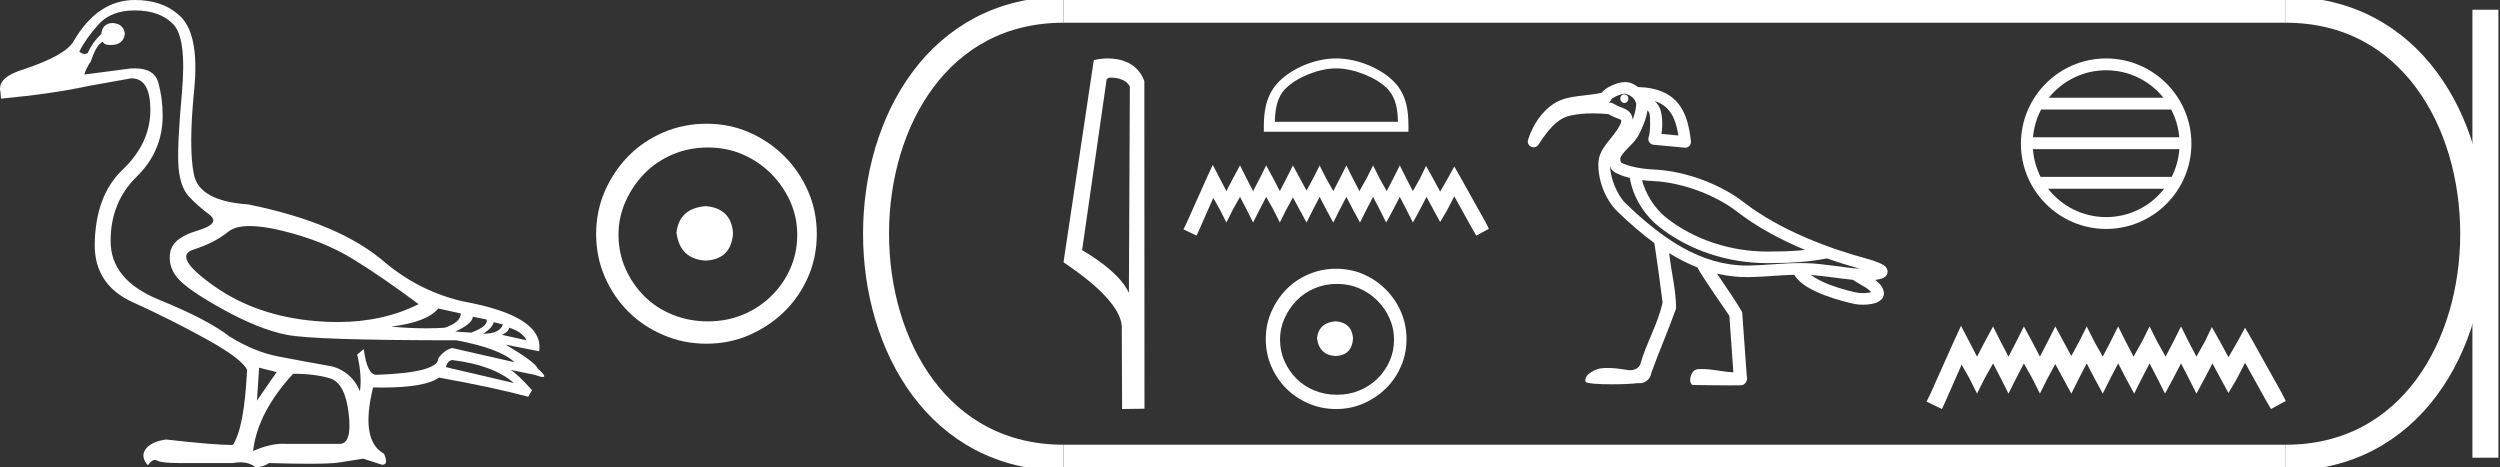 <?xml version="1.0" encoding="UTF-8" standalone="no"?>
<svg
   width="96.269"
   height="18.0"
   version="1.1"
   id="svg30"
   sodipodi:docname="akheniten.svg"
   inkscape:version="1.1.1 (3bf5ae0d25, 2021-09-20)"
   xmlns:inkscape="http://www.inkscape.org/namespaces/inkscape"
   xmlns:sodipodi="http://sodipodi.sourceforge.net/DTD/sodipodi-0.dtd"
   xmlns="http://www.w3.org/2000/svg"
   xmlns:svg="http://www.w3.org/2000/svg">
  <rect width="100%" height="100%" fill="#333333" stroke="none"/>
  <defs
     id="defs34" />
  <sodipodi:namedview
     id="namedview32"
     pagecolor="#ffffff"
     bordercolor="#666666"
     borderopacity="1.0"
     inkscape:pageshadow="2"
     inkscape:pageopacity="0.0"
     inkscape:pagecheckerboard="0"
     showgrid="false"
     inkscape:zoom="14.282831"
     inkscape:cx="48.134716"
     inkscape:cy="8.996816"
     inkscape:window-width="1920"
     inkscape:window-height="1001"
     inkscape:window-x="-9"
     inkscape:window-y="-9"
     inkscape:window-maximized="1"
     inkscape:current-layer="svg30" />
  <path
     d="M 9.619 8.704 C 9.956 8.704 10.371 8.764 10.864 8.884 C 11.905 9.137 12.806 9.496 13.565 9.96 C 14.325 10.424 15.176 11.008 16.119 11.712 C 15.211 12.171 14.168 12.401 12.989 12.401 C 12.724 12.401 12.452 12.389 12.173 12.366 C 10.653 12.239 9.348 11.792 8.258 11.026 C 7.168 10.259 6.897 9.788 7.446 9.612 C 7.994 9.436 8.441 9.208 8.786 8.926 C 8.967 8.778 9.245 8.704 9.619 8.704 ZM 16.878 11.88 L 17.743 12.07 C 17.743 12.295 17.539 12.478 17.132 12.619 C 16.899 12.635 16.657 12.643 16.405 12.643 C 15.986 12.643 15.538 12.621 15.064 12.577 C 15.978 12.464 16.583 12.232 16.878 11.88 ZM 18.208 12.197 L 18.735 12.302 C 18.792 12.471 18.595 12.64 18.144 12.809 L 17.532 12.767 C 17.969 12.57 18.194 12.38 18.208 12.197 ZM 19.01 12.408 L 19.368 12.492 C 19.284 12.732 19.031 12.851 18.609 12.851 C 18.848 12.696 18.981 12.549 19.01 12.408 ZM 19.6 12.619 C 19.938 12.717 20.163 12.879 20.276 13.104 L 19.326 12.893 C 19.509 12.809 19.6 12.717 19.6 12.619 ZM 17.406 13.864 C 18.461 13.991 19.256 14.286 19.79 14.75 L 17.174 14.138 C 17.202 13.984 17.279 13.892 17.406 13.864 ZM 5.188 0.401 C 5.849 0.401 6.348 0.584 6.686 0.95 C 7.024 1.315 7.129 2.198 7.003 3.598 C 6.876 4.998 6.834 5.947 6.876 6.447 C 6.918 6.946 7.048 7.315 7.266 7.555 C 7.484 7.794 7.748 8.029 8.058 8.261 C 8.367 8.494 8.212 8.701 7.593 8.884 C 6.974 9.067 6.63 9.338 6.559 9.696 C 6.489 10.055 6.577 10.386 6.823 10.688 C 7.069 10.991 7.657 11.399 8.585 11.912 C 9.514 12.426 10.333 12.753 11.044 12.893 C 11.754 13.034 13.931 13.104 17.575 13.104 C 18.7 13.315 19.446 13.597 19.811 13.948 L 17.406 13.4 C 17.181 13.47 17.005 13.604 16.878 13.801 C 16.878 14.166 16.083 14.377 14.494 14.434 C 14.255 14.434 14.093 14.103 14.008 13.442 L 13.755 13.653 C 13.882 14.188 13.917 14.659 13.861 15.067 C 13.664 14.589 13.319 14.272 12.827 14.117 C 12.039 13.977 11.336 13.846 10.717 13.727 C 10.098 13.607 9.471 13.351 8.838 12.957 C 8.276 12.521 7.372 12.049 6.127 11.543 C 4.882 11.036 4.259 10.284 4.259 9.285 C 4.259 8.286 4.593 7.46 5.262 6.805 C 5.93 6.151 6.264 5.367 6.264 4.453 C 6.264 4.002 6.208 3.577 6.095 3.176 C 5.993 2.813 5.69 2.632 5.185 2.632 C 5.132 2.632 5.077 2.634 5.019 2.638 L 3.246 2.87 C 3.303 2.687 3.387 2.518 3.5 2.363 C 3.64 1.927 3.795 1.674 3.964 1.604 C 3.988 1.69 4.083 1.733 4.248 1.733 C 4.271 1.733 4.296 1.732 4.323 1.73 C 4.604 1.716 4.766 1.576 4.808 1.308 C 4.78 1.041 4.618 0.9 4.323 0.886 C 4.069 0.9 3.929 1.041 3.901 1.308 C 3.675 1.519 3.5 1.766 3.373 2.047 C 3.332 2.067 3.292 2.078 3.253 2.078 C 3.185 2.078 3.119 2.046 3.056 1.984 C 3.225 1.646 3.471 1.298 3.795 0.939 C 4.119 0.58 4.583 0.401 5.188 0.401 ZM 9.978 14.159 L 10.653 14.328 L 9.894 15.426 L 9.978 14.159 ZM 11.286 14.392 C 11.849 14.392 12.324 14.451 12.711 14.571 C 13.098 14.691 13.337 15.144 13.428 15.932 C 13.518 16.706 13.401 17.093 13.076 17.093 C 13.071 17.093 13.065 17.093 13.059 17.093 L 11.033 17.093 C 10.988 17.089 10.943 17.088 10.897 17.088 C 10.552 17.088 10.168 17.181 9.746 17.367 C 9.858 16.382 10.372 15.39 11.286 14.392 ZM 5.188 0.0 C 4.231 0.0 3.443 0.535 2.824 1.604 C 2.613 1.955 1.987 2.307 0.946 2.659 C 0.229 2.87 -0.081 3.165 0.018 3.545 L 0.039 3.798 C 1.375 3.672 2.494 3.51 3.394 3.313 L 5.04 3.018 C 5.048 3.017 5.057 3.017 5.065 3.017 C 5.555 3.017 5.796 3.432 5.789 4.263 C 5.782 5.107 5.427 5.863 4.724 6.531 C 4.02 7.199 3.661 8.166 3.647 9.433 C 3.647 10.46 4.136 11.195 5.114 11.638 C 6.092 12.081 7.038 12.556 7.952 13.062 C 8.867 13.569 9.387 13.962 9.514 14.244 C 9.443 15.735 9.26 16.699 8.965 17.135 C 8.473 17.135 7.615 17.064 6.391 16.924 C 6.011 16.98 5.751 17.103 5.61 17.293 C 5.469 17.483 5.497 17.691 5.694 17.916 C 5.788 17.78 5.878 17.712 5.965 17.712 C 5.995 17.712 6.024 17.72 6.053 17.736 C 6.166 17.8 6.447 17.831 6.897 17.831 L 8.965 17.831 C 9.067 17.812 9.163 17.802 9.254 17.802 C 9.49 17.802 9.689 17.868 9.851 18 C 10.048 17.986 10.217 17.93 10.358 17.831 C 10.979 17.849 11.498 17.858 11.917 17.858 C 12.474 17.858 12.851 17.842 13.048 17.81 C 13.393 17.754 13.706 17.705 13.987 17.662 L 14.705 17.894 C 14.713 17.895 14.721 17.895 14.729 17.895 C 14.89 17.895 14.91 17.754 14.789 17.472 C 14.17 17.135 14.03 16.284 14.367 14.919 L 14.367 14.919 C 14.486 14.922 14.601 14.923 14.712 14.923 C 15.825 14.923 16.554 14.795 16.899 14.539 C 18.306 14.792 19.453 15.039 20.339 15.278 L 20.487 15.025 C 20.121 14.617 19.847 14.356 19.664 14.244 L 19.664 14.244 L 20.592 14.434 C 20.742 14.49 20.846 14.518 20.904 14.518 C 21.02 14.518 20.951 14.406 20.698 14.181 C 20.641 14.026 20.234 13.723 19.474 13.273 L 19.474 13.273 L 20.761 13.526 C 20.902 12.626 19.924 11.986 17.828 11.606 C 16.731 11.353 15.739 10.86 14.853 10.129 C 13.685 9.102 11.919 8.349 9.556 7.871 C 8.304 7.787 7.607 7.403 7.467 6.721 C 7.326 6.039 7.33 4.952 7.477 3.461 C 7.625 1.97 7.418 0.999 6.855 0.549 C 6.433 0.183 5.877 0.0 5.188 0.0 Z"
     style="fill:#ffffff;stroke:none"
     id="path2" />
  <path
     d="M 27.178 7.938 C 26.497 7.992 26.12 8.332 26.049 8.96 C 26.138 9.641 26.515 9.999 27.178 10.035 C 27.841 9.999 28.191 9.641 28.227 8.96 C 28.173 8.332 27.823 7.992 27.178 7.938 ZM 27.259 5.679 C 27.743 5.679 28.191 5.769 28.603 5.948 C 29.015 6.127 29.378 6.374 29.692 6.688 C 30.006 7.001 30.252 7.36 30.431 7.763 C 30.611 8.166 30.7 8.592 30.7 9.04 C 30.7 9.506 30.611 9.941 30.431 10.344 C 30.252 10.748 30.006 11.102 29.692 11.407 C 29.378 11.711 29.015 11.949 28.603 12.119 C 28.191 12.289 27.743 12.375 27.259 12.375 C 26.775 12.375 26.322 12.289 25.901 12.119 C 25.479 11.949 25.116 11.711 24.812 11.407 C 24.507 11.102 24.265 10.748 24.086 10.344 C 23.906 9.941 23.817 9.506 23.817 9.04 C 23.817 8.592 23.906 8.166 24.086 7.763 C 24.265 7.36 24.507 7.001 24.812 6.688 C 25.116 6.374 25.479 6.127 25.901 5.948 C 26.322 5.769 26.775 5.679 27.259 5.679 ZM 27.205 4.765 C 26.613 4.765 26.057 4.877 25.538 5.101 C 25.018 5.325 24.57 5.63 24.193 6.015 C 23.817 6.401 23.516 6.849 23.292 7.36 C 23.068 7.871 22.956 8.422 22.956 9.013 C 22.956 9.605 23.068 10.156 23.292 10.667 C 23.516 11.178 23.817 11.622 24.193 11.998 C 24.57 12.375 25.018 12.675 25.538 12.899 C 26.057 13.123 26.613 13.235 27.205 13.235 C 27.796 13.235 28.348 13.123 28.858 12.899 C 29.369 12.675 29.817 12.375 30.203 11.998 C 30.588 11.622 30.893 11.178 31.117 10.667 C 31.341 10.156 31.453 9.605 31.453 9.013 C 31.453 8.422 31.341 7.871 31.117 7.36 C 30.893 6.849 30.588 6.401 30.203 6.015 C 29.817 5.63 29.369 5.325 28.858 5.101 C 28.348 4.877 27.796 4.765 27.205 4.765 Z"
     style="fill:#ffffff;stroke:none"
     id="path4" />
  <path
     d="M 42.791 2.989 C 43.069 2.989 43.409 3.096 43.508 3.34 L 43.471 11.279 L 43.471 11.279 C 43.33 10.961 42.912 10.367 41.67 9.632 L 42.613 3.062 C 42.657 3.015 42.656 2.989 42.791 2.989 ZM 43.471 11.279 L 43.471 11.279 C 43.471 11.279 43.471 11.279 43.471 11.279 L 43.471 11.279 L 43.471 11.279 ZM 42.659 2.25 C 42.447 2.25 42.255 2.28 42.119 2.317 L 40.953 10.098 C 41.57 10.521 43.265 11.678 43.197 12.683 L 43.21 15.75 L 44.071 15.738 L 44.066 3.119 C 43.81 2.428 43.174 2.25 42.659 2.25 Z"
     style="fill:#ffffff;stroke:none"
     id="path6" />
  <path
     d="M 51.452 2.633 C 52.136 2.633 52.994 2.985 53.409 3.4 C 53.771 3.763 53.819 4.244 53.832 4.691 L 49.091 4.691 C 49.104 4.244 49.152 3.763 49.515 3.4 C 49.93 2.985 50.767 2.633 51.452 2.633 ZM 51.452 2.25 C 50.639 2.25 49.765 2.625 49.253 3.138 C 48.727 3.663 48.667 4.355 48.667 4.873 L 48.667 5.074 L 54.236 5.074 L 54.236 4.873 C 54.236 4.355 54.196 3.663 53.671 3.138 C 53.158 2.625 52.264 2.25 51.452 2.25 Z"
     style="fill:#ffffff;stroke:none"
     id="path8" />
  <path
     d="M 46.7 6.35 L 46.458 6.874 L 45.692 8.589 L 45.571 8.831 L 46.075 9.073 L 46.196 8.811 L 46.721 7.621 L 46.983 8.085 L 47.225 8.569 L 47.467 8.085 L 47.75 7.581 L 48.012 8.085 L 48.254 8.569 L 48.496 8.085 L 48.758 7.581 L 49.041 8.085 L 49.283 8.569 L 49.525 8.085 L 49.787 7.601 L 50.049 8.085 L 50.312 8.569 L 50.554 8.085 L 50.816 7.581 L 51.078 8.085 L 51.341 8.569 L 51.583 8.085 L 51.845 7.581 L 52.107 8.085 L 52.37 8.569 L 52.612 8.085 L 52.874 7.581 L 53.136 8.085 L 53.378 8.569 L 53.641 8.085 L 53.903 7.581 L 54.165 8.085 L 54.407 8.569 L 54.67 8.085 L 54.932 7.581 L 55.214 8.105 L 55.456 8.549 L 55.719 8.105 L 56.001 7.56 L 56.707 8.831 L 56.848 9.073 L 57.333 8.811 L 57.212 8.569 L 56.243 6.834 L 56.001 6.41 L 55.759 6.854 L 55.456 7.379 L 55.174 6.854 L 54.912 6.39 L 54.69 6.854 L 54.407 7.359 L 54.145 6.854 L 53.903 6.37 L 53.661 6.854 L 53.398 7.359 L 53.116 6.854 L 52.874 6.37 L 52.632 6.854 L 52.349 7.359 L 52.087 6.854 L 51.845 6.37 L 51.603 6.854 L 51.341 7.359 L 51.058 6.854 L 50.816 6.37 L 50.574 6.854 L 50.312 7.338 L 50.049 6.854 L 49.787 6.37 L 49.545 6.854 L 49.283 7.359 L 49.021 6.854 L 48.758 6.37 L 48.516 6.854 L 48.254 7.359 L 47.992 6.854 L 47.75 6.37 L 47.487 6.854 L 47.225 7.359 L 46.963 6.854 L 46.7 6.35 Z"
     style="fill:#ffffff;stroke:none"
     id="path10" />
  <path
     d="M 51.434 12.372 C 51 12.406 50.76 12.624 50.714 13.024 C 50.771 13.458 51.012 13.687 51.434 13.71 C 51.857 13.687 52.08 13.458 52.103 13.024 C 52.069 12.624 51.846 12.406 51.434 12.372 ZM 51.486 10.932 C 51.795 10.932 52.08 10.989 52.343 11.103 C 52.606 11.218 52.838 11.375 53.038 11.575 C 53.238 11.775 53.395 12.003 53.509 12.261 C 53.624 12.518 53.681 12.789 53.681 13.075 C 53.681 13.372 53.624 13.65 53.509 13.907 C 53.395 14.164 53.238 14.39 53.038 14.584 C 52.838 14.778 52.606 14.93 52.343 15.038 C 52.08 15.147 51.795 15.201 51.486 15.201 C 51.177 15.201 50.889 15.147 50.62 15.038 C 50.351 14.93 50.12 14.778 49.926 14.584 C 49.731 14.39 49.577 14.164 49.463 13.907 C 49.348 13.65 49.291 13.372 49.291 13.075 C 49.291 12.789 49.348 12.518 49.463 12.261 C 49.577 12.003 49.731 11.775 49.926 11.575 C 50.12 11.375 50.351 11.218 50.62 11.103 C 50.889 10.989 51.177 10.932 51.486 10.932 ZM 51.452 10.349 C 51.074 10.349 50.72 10.42 50.389 10.563 C 50.057 10.706 49.771 10.9 49.531 11.146 C 49.291 11.392 49.1 11.678 48.957 12.003 C 48.814 12.329 48.742 12.681 48.742 13.058 C 48.742 13.435 48.814 13.787 48.957 14.112 C 49.1 14.438 49.291 14.721 49.531 14.961 C 49.771 15.201 50.057 15.393 50.389 15.536 C 50.72 15.679 51.074 15.75 51.452 15.75 C 51.829 15.75 52.18 15.679 52.506 15.536 C 52.832 15.393 53.118 15.201 53.363 14.961 C 53.609 14.721 53.804 14.438 53.946 14.112 C 54.089 13.787 54.161 13.435 54.161 13.058 C 54.161 12.681 54.089 12.329 53.946 12.003 C 53.804 11.678 53.609 11.392 53.363 11.146 C 53.118 10.9 52.832 10.706 52.506 10.563 C 52.18 10.42 51.829 10.349 51.452 10.349 Z"
     style="fill:#ffffff;stroke:none"
     id="path12" />
  <path
     d="M 62.55 3.633 C 62.549 3.633 62.548 3.633 62.547 3.633 C 62.461 3.635 62.393 3.71 62.394 3.802 C 62.396 3.892 62.465 3.965 62.55 3.965 C 62.551 3.965 62.552 3.965 62.553 3.965 C 62.638 3.963 62.707 3.888 62.705 3.796 L 62.705 3.796 L 62.55 3.799 L 62.55 3.799 L 62.705 3.795 C 62.703 3.705 62.634 3.633 62.55 3.633 ZM 62.578 3.606 C 62.607 3.606 62.735 3.649 62.834 3.727 C 62.874 3.758 62.906 3.794 62.933 3.828 L 63.003 3.966 C 63.003 3.966 63.004 3.966 63.004 3.967 C 63.016 4.126 62.958 4.37 62.871 4.61 C 62.864 4.526 62.841 4.445 62.796 4.377 C 62.734 4.282 62.646 4.228 62.57 4.192 C 62.417 4.119 62.278 4.088 62.124 3.989 C 62.095 3.97 62.061 3.958 62.026 3.955 C 62 3.952 61.974 3.95 61.948 3.948 C 61.999 3.919 62.036 3.87 62.052 3.814 L 62.052 3.814 C 62.049 3.824 62.047 3.829 62.048 3.829 C 62.049 3.829 62.058 3.813 62.08 3.795 C 62.114 3.768 62.17 3.734 62.233 3.705 C 62.359 3.646 62.524 3.607 62.577 3.606 C 62.577 3.606 62.578 3.606 62.578 3.606 ZM 63.721 3.893 C 63.986 3.978 64.163 4.115 64.294 4.286 C 64.473 4.518 64.57 4.841 64.632 5.217 L 63.978 5.156 C 64.033 4.842 64.013 4.489 63.945 4.245 C 63.909 4.116 63.832 4 63.721 3.893 ZM 63.232 6.937 L 63.232 6.937 C 63.368 6.953 63.502 6.964 63.632 6.97 C 64.88 7.026 66.148 7.576 66.87 8.136 C 67.663 8.752 68.591 9.241 69.51 9.625 C 69.122 9.666 68.73 9.683 68.338 9.683 C 68.327 9.683 68.316 9.683 68.306 9.683 C 68.303 9.683 68.3 9.683 68.297 9.684 C 68.221 9.686 68.145 9.688 68.069 9.688 C 66.662 9.688 65.243 9.243 64.145 8.368 C 63.731 8.037 63.366 7.476 63.232 6.937 ZM 61.998 6.405 L 61.998 6.405 C 62.033 6.498 62.09 6.588 62.205 6.649 C 62.373 6.738 62.563 6.804 62.761 6.852 C 62.875 7.574 63.319 8.277 63.867 8.716 C 63.867 8.717 63.867 8.717 63.868 8.717 C 65.054 9.662 66.567 10.133 68.067 10.133 C 68.149 10.133 68.231 10.132 68.313 10.129 C 68.324 10.129 68.335 10.129 68.346 10.129 C 69.015 10.129 69.68 10.08 70.344 9.951 L 70.343 9.946 L 70.343 9.946 C 70.785 10.103 71.215 10.237 71.615 10.349 C 70.954 10.305 70.265 10.155 69.55 10.133 C 69.476 10.131 69.401 10.13 69.327 10.13 C 68.655 10.13 67.993 10.214 67.365 10.225 C 67.337 10.226 67.309 10.226 67.282 10.226 C 65.501 10.226 64.025 9.206 62.598 7.829 C 62.268 7.51 62.02 6.875 61.998 6.405 ZM 69.731 10.589 C 70.257 10.623 70.798 10.723 71.354 10.775 C 71.512 10.886 71.684 10.973 71.823 11.06 C 71.933 11.128 72.009 11.194 72.056 11.249 C 72.036 11.255 72.014 11.261 71.988 11.266 C 71.913 11.28 71.819 11.286 71.732 11.286 C 71.646 11.286 71.567 11.28 71.516 11.27 C 71.344 11.236 70.876 11.127 70.427 10.953 C 70.166 10.852 69.917 10.721 69.731 10.589 ZM 62.581 3.16 C 62.577 3.16 62.573 3.16 62.569 3.161 C 62.398 3.164 62.219 3.22 62.045 3.301 C 61.958 3.342 61.876 3.388 61.802 3.447 C 61.76 3.481 61.718 3.519 61.683 3.568 C 61.45 3.629 61.16 3.654 60.862 3.69 C 60.526 3.73 60.175 3.784 59.871 3.969 C 59.379 4.269 59.01 4.835 58.842 5.384 C 58.809 5.491 58.86 5.605 58.961 5.652 C 58.991 5.666 59.023 5.672 59.055 5.672 C 59.129 5.672 59.201 5.635 59.243 5.569 C 59.756 4.767 60.101 4.533 60.481 4.448 C 60.729 4.393 61.027 4.365 61.347 4.365 C 61.536 4.365 61.734 4.375 61.933 4.394 C 62.129 4.51 62.302 4.558 62.378 4.594 C 62.417 4.612 62.424 4.622 62.424 4.622 C 62.424 4.622 62.424 4.622 62.424 4.622 C 62.424 4.621 62.424 4.621 62.424 4.621 C 62.425 4.621 62.431 4.63 62.428 4.681 C 62.42 4.797 62.253 5.046 62.041 5.309 C 61.829 5.573 61.577 5.861 61.553 6.236 C 61.513 6.881 61.795 7.673 62.289 8.149 C 62.746 8.59 63.216 9.003 63.706 9.361 C 63.81 10.039 63.942 10.986 64.022 11.649 C 63.841 12.482 63.388 13.222 63.16 14.039 C 63.09 14.192 62.926 14.256 62.765 14.256 C 62.714 14.256 62.662 14.249 62.615 14.237 C 62.383 14.203 62.148 14.169 61.914 14.169 C 61.837 14.169 61.76 14.172 61.683 14.181 C 61.682 14.181 61.68 14.181 61.679 14.181 C 61.517 14.181 60.974 14.397 61.056 14.7 C 61.081 14.768 61.559 14.799 62.07 14.799 C 62.446 14.799 62.84 14.782 63.081 14.752 C 63.102 14.756 63.122 14.757 63.143 14.757 C 63.357 14.757 63.562 14.584 63.585 14.369 C 63.887 13.533 64.243 12.718 64.541 11.881 C 64.544 11.16 64.35 10.461 64.277 9.748 L 64.277 9.748 C 64.628 9.965 64.989 10.151 65.364 10.298 C 65.535 10.641 66.308 11.735 66.594 12.162 C 66.645 12.887 66.696 13.612 66.747 14.336 C 66.345 14.322 65.949 14.21 65.547 14.21 C 65.495 14.21 65.444 14.212 65.392 14.216 C 65.079 14.216 64.979 14.829 65.216 14.829 C 65.225 14.829 65.235 14.828 65.245 14.826 C 65.702 14.83 66.159 14.84 66.616 14.84 C 66.765 14.84 66.915 14.839 67.064 14.836 C 67.22 14.812 67.31 14.628 67.264 14.484 C 67.205 13.664 67.147 12.843 67.087 12.022 C 66.93 11.733 66.467 11.048 66.118 10.536 L 66.118 10.536 C 66.492 10.624 66.879 10.671 67.282 10.671 C 67.312 10.671 67.342 10.671 67.373 10.671 C 67.952 10.66 68.53 10.596 69.091 10.58 C 69.328 10.965 69.805 11.19 70.266 11.369 C 70.753 11.556 71.231 11.668 71.431 11.707 C 71.521 11.725 71.624 11.734 71.732 11.734 C 71.843 11.734 71.959 11.724 72.07 11.704 C 72.179 11.683 72.283 11.656 72.381 11.588 C 72.431 11.554 72.482 11.507 72.515 11.436 C 72.549 11.365 72.554 11.274 72.533 11.2 C 72.477 11.009 72.348 10.881 72.206 10.779 C 72.215 10.778 72.224 10.777 72.232 10.776 C 72.311 10.764 72.383 10.75 72.451 10.728 C 72.486 10.717 72.519 10.705 72.558 10.679 C 72.598 10.654 72.661 10.611 72.682 10.507 C 72.703 10.401 72.652 10.322 72.619 10.284 C 72.585 10.246 72.556 10.226 72.526 10.206 C 72.465 10.168 72.401 10.138 72.33 10.109 C 72.188 10.051 72.026 9.999 71.906 9.967 C 70.452 9.576 68.544 8.871 67.143 7.784 C 66.336 7.159 65.015 6.586 63.652 6.525 C 63.218 6.505 62.714 6.415 62.415 6.256 L 62.415 6.256 C 62.422 6.26 62.426 6.262 62.428 6.262 C 62.434 6.262 62.409 6.237 62.4 6.193 C 62.388 6.138 62.399 6.067 62.399 6.067 L 62.399 6.067 C 62.399 6.067 62.399 6.067 62.399 6.067 C 62.447 5.957 62.566 5.826 62.708 5.681 C 62.851 5.537 63.015 5.377 63.122 5.16 C 63.251 4.897 63.397 4.573 63.441 4.245 C 63.484 4.295 63.511 4.347 63.516 4.364 C 63.558 4.515 63.554 5.102 63.488 5.274 C 63.464 5.339 63.471 5.412 63.507 5.471 C 63.544 5.53 63.606 5.568 63.676 5.575 L 64.872 5.686 C 64.879 5.687 64.885 5.687 64.892 5.687 C 64.952 5.687 65.01 5.663 65.052 5.62 C 65.099 5.572 65.122 5.505 65.114 5.438 C 65.052 4.921 64.954 4.414 64.647 4.015 C 64.343 3.619 63.833 3.37 63.077 3.352 C 62.933 3.245 62.772 3.16 62.581 3.16 Z"
     style="fill:#ffffff;stroke:none"
     id="path14" />
  <path
     d="M 81.102 2.706 C 81.995 2.706 82.791 3.118 83.308 3.763 L 78.897 3.763 C 79.415 3.118 80.21 2.706 81.102 2.706 ZM 83.607 4.218 C 83.777 4.542 83.887 4.904 83.919 5.287 L 78.286 5.287 C 78.319 4.904 78.428 4.542 78.598 4.218 ZM 83.922 5.743 C 83.894 6.125 83.791 6.486 83.626 6.811 L 78.579 6.811 C 78.414 6.486 78.311 6.125 78.283 5.743 ZM 83.337 7.267 C 82.82 7.932 82.012 8.36 81.102 8.36 C 80.193 8.36 79.385 7.932 78.868 7.267 ZM 81.102 2.25 C 79.293 2.25 77.82 3.723 77.82 5.533 C 77.82 7.343 79.293 8.816 81.102 8.816 C 82.912 8.816 84.386 7.343 84.386 5.533 C 84.386 3.723 82.912 2.25 81.102 2.25 Z"
     style="fill:#ffffff;stroke:none"
     id="path16" />
  <path
     d="M 75.514 12.547 L 75.23 13.164 L 74.328 15.181 L 74.186 15.465 L 74.779 15.75 L 74.921 15.442 L 75.538 14.042 L 75.847 14.587 L 76.131 15.157 L 76.416 14.587 L 76.748 13.994 L 77.057 14.587 L 77.342 15.157 L 77.626 14.587 L 77.935 13.994 L 78.267 14.587 L 78.552 15.157 L 78.836 14.587 L 79.145 14.018 L 79.453 14.587 L 79.762 15.157 L 80.047 14.587 L 80.355 13.994 L 80.664 14.587 L 80.972 15.157 L 81.257 14.587 L 81.565 13.994 L 81.874 14.587 L 82.182 15.157 L 82.467 14.587 L 82.775 13.994 L 83.084 14.587 L 83.369 15.157 L 83.677 14.587 L 83.986 13.994 L 84.294 14.587 L 84.579 15.157 L 84.887 14.587 L 85.196 13.994 L 85.528 14.611 L 85.813 15.133 L 86.121 14.611 L 86.453 13.97 L 87.284 15.465 L 87.45 15.75 L 88.019 15.442 L 87.877 15.157 L 86.738 13.116 L 86.453 12.618 L 86.169 13.14 L 85.813 13.757 L 85.48 13.14 L 85.172 12.594 L 84.911 13.14 L 84.579 13.733 L 84.27 13.14 L 83.986 12.57 L 83.701 13.14 L 83.392 13.733 L 83.06 13.14 L 82.775 12.57 L 82.491 13.14 L 82.158 13.733 L 81.85 13.14 L 81.565 12.57 L 81.281 13.14 L 80.972 13.733 L 80.64 13.14 L 80.355 12.57 L 80.07 13.14 L 79.762 13.709 L 79.453 13.14 L 79.145 12.57 L 78.86 13.14 L 78.552 13.733 L 78.243 13.14 L 77.935 12.57 L 77.65 13.14 L 77.342 13.733 L 77.033 13.14 L 76.748 12.57 L 76.44 13.14 L 76.131 13.733 L 75.823 13.14 L 75.514 12.547 Z"
     style="fill:#ffffff;stroke:none"
     id="path18" />
  <path
     d="M 40.953 0.375 C 31.328 0.375 31.328 17.625 40.953 17.625 "
     style="fill:none;stroke:#ffffff;stroke-width:1"
     id="path20" />
  <path
     d="M 40.953 0.375 L 88.019 0.375 "
     style="fill:none;stroke:#ffffff;stroke-width:1"
     id="path22" />
  <path
     d="M 40.953 17.625 L 88.019 17.625 "
     style="fill:none;stroke:#ffffff;stroke-width:1"
     id="path24" />
  <path
     d="M 95.707 0.375 L 95.707 17.625 "
     style="fill:none;stroke:#ffffff;stroke-width:1"
     id="path26" />
  <path
     d="M 88.019 0.375 C 97.644 0.375 97.644 17.625 88.019 17.625 "
     style="fill:none;stroke:#ffffff;stroke-width:1"
     id="path28" />
</svg>
